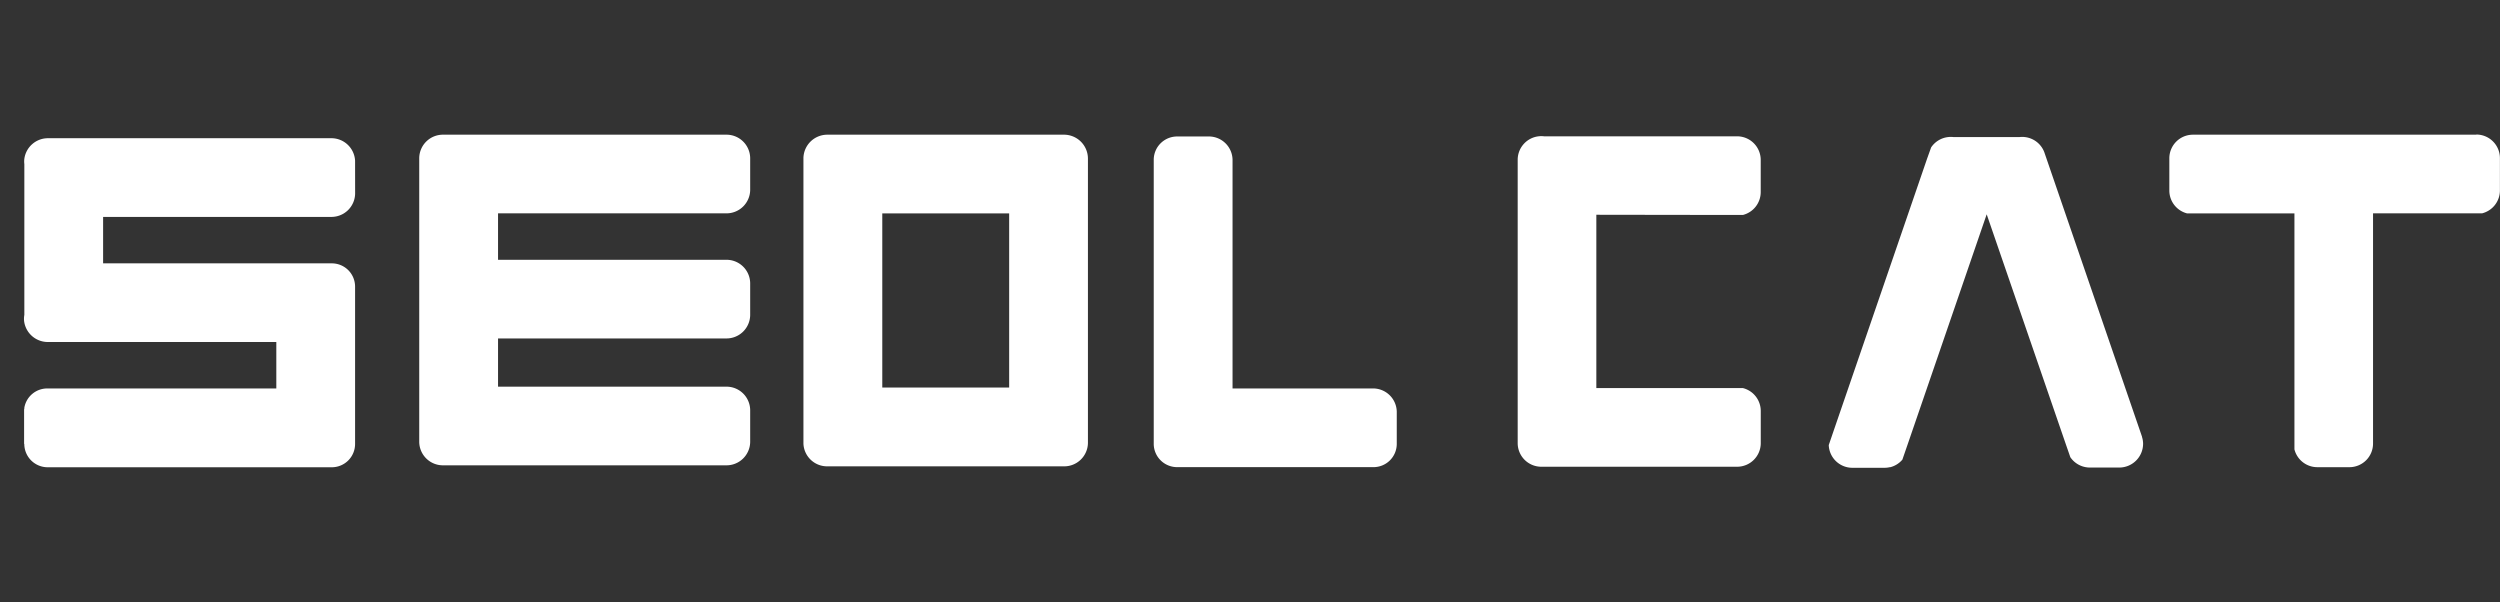 <svg xmlns="http://www.w3.org/2000/svg" xmlns:xlink="http://www.w3.org/1999/xlink" width="61.732" height="14.873" viewBox="0 0 61.732 14.873">
  <rect x="0" y="0" width="61.732" height="14.873" fill="#333333" stroke="none"/>
  <defs>
    <clipPath id="clip-path">
      <rect id="사각형_38" data-name="사각형 38" width="61.732" height="14.873" fill="none"/>
    </clipPath>
  </defs>
  <g id="그룹_3" data-name="그룹 3" transform="translate(-30)">
    <g id="그룹_2" data-name="그룹 2" transform="translate(30)" clip-path="url(#clip-path)">
      <g id="그룹_9" data-name="그룹 9" transform="translate(0.595 3.326)">
        <path id="패스_1" data-name="패스 1" d="M479.548,39.021h-7a.583.583,0,0,0-.583.583V40.4a.583.583,0,0,0,.44.565h2.649v5.826a.583.583,0,0,0,.564.44h.794a.583.583,0,0,0,.583-.583V40.963h2.693a.583.583,0,0,0,.44-.565V39.6a.583.583,0,0,0-.583-.583" transform="translate(-418.993 -39.021)" fill="#fff"/>
        <path id="패스_2" data-name="패스 2" d="M310.793,45.536H307.33V39.888a.585.585,0,0,0-.6-.574h-.764a.578.578,0,0,0-.582.558c0,.005,0,.01,0,.016s0,.01,0,.016v6.985c0,.005,0,.01,0,.016s0,.01,0,.016a.578.578,0,0,0,.582.558h4.845a.574.574,0,0,0,.574-.574V46.11a.585.585,0,0,0-.6-.574" transform="translate(-277.49 -39.27)" fill="#fff"/>
        <path id="패스_3" data-name="패스 3" d="M128.245,40.16h0a.586.586,0,0,0-.6-.554h-6.975a.588.588,0,0,0-.592.509.518.518,0,0,0,0,.129V43.97a.515.515,0,0,0,0,.189.59.59,0,0,0,.587.479H126.3v1.147h-5.657a.574.574,0,0,0-.565.475c0,.014,0,.029-.006.044l0,0v.853l.005-.006s0,0,0,.006a.577.577,0,0,0,.574.574h7.018a.575.575,0,0,0,.576-.574V43.27a.574.574,0,0,0-.574-.574h-5.648V41.549h5.623a.585.585,0,0,0,.6-.574v0l0,0Zm-7.182,6.593h0" transform="translate(-120.072 -39.519)" fill="#fff"/>
        <path id="패스_4" data-name="패스 4" d="M254.354,39.021h-5.825a.59.59,0,0,0-.6.569c0,.005,0,.01,0,.016s0,.01,0,.016v7c0,.005,0,.01,0,.015s0,.01,0,.015a.585.585,0,0,0,.6.558h5.825a.585.585,0,0,0,.6-.574V39.606a.591.591,0,0,0-.6-.585m-1.345,6.244h-3.133v-4.3h3.133Z" transform="translate(-228.685 -39.021)" fill="#fff"/>
        <path id="패스_5" data-name="패스 5" d="M192.483,40.963a.585.585,0,0,0,.6-.574v-.794a.585.585,0,0,0-.6-.574h-6.972a.585.585,0,0,0-.6.574v7.016a.585.585,0,0,0,.6.574h6.972a.585.585,0,0,0,.6-.574v-.794a.585.585,0,0,0-.6-.574h-5.626V44.052h5.626a.585.585,0,0,0,.6-.574v-.794a.585.585,0,0,0-.6-.574h-5.626V40.963Z" transform="translate(-175.154 -39.021)" fill="#fff"/>
        <path id="패스_6" data-name="패스 6" d="M370.34,41.227h.286a.583.583,0,0,0,.44-.565v-.794a.583.583,0,0,0-.583-.583h-4.767l.026,0h-.026a.539.539,0,0,0-.137,0,.583.583,0,0,0-.514.576v7a.583.583,0,0,0,.583.583h4.836a.583.583,0,0,0,.583-.583v-.794a.583.583,0,0,0-.44-.565h-3.62v-4.28Z" transform="translate(-328.184 -39.245)" fill="#fff"/>
        <path id="패스_7" data-name="패스 7" d="M423.814,46.795l0-.014-2.4-6.987-.008-.024a.583.583,0,0,0-.481-.386.539.539,0,0,0-.137,0h-1.628a.54.54,0,0,0-.137,0,.583.583,0,0,0-.416.255l-.1.279-2.291,6.671-.137.4a.583.583,0,0,0,.582.561h.794a.586.586,0,0,0,.127-.014h.015v0a.582.582,0,0,0,.3-.187l.138-.4,1.944-5.658L421.944,47l.1.288a.584.584,0,0,0,.484.256h.719a.589.589,0,0,0,.594-.583.57.57,0,0,0-.026-.17" transform="translate(-371.517 -39.325)" fill="#fff"/>
      </g>
    </g>
  </g>
</svg>
